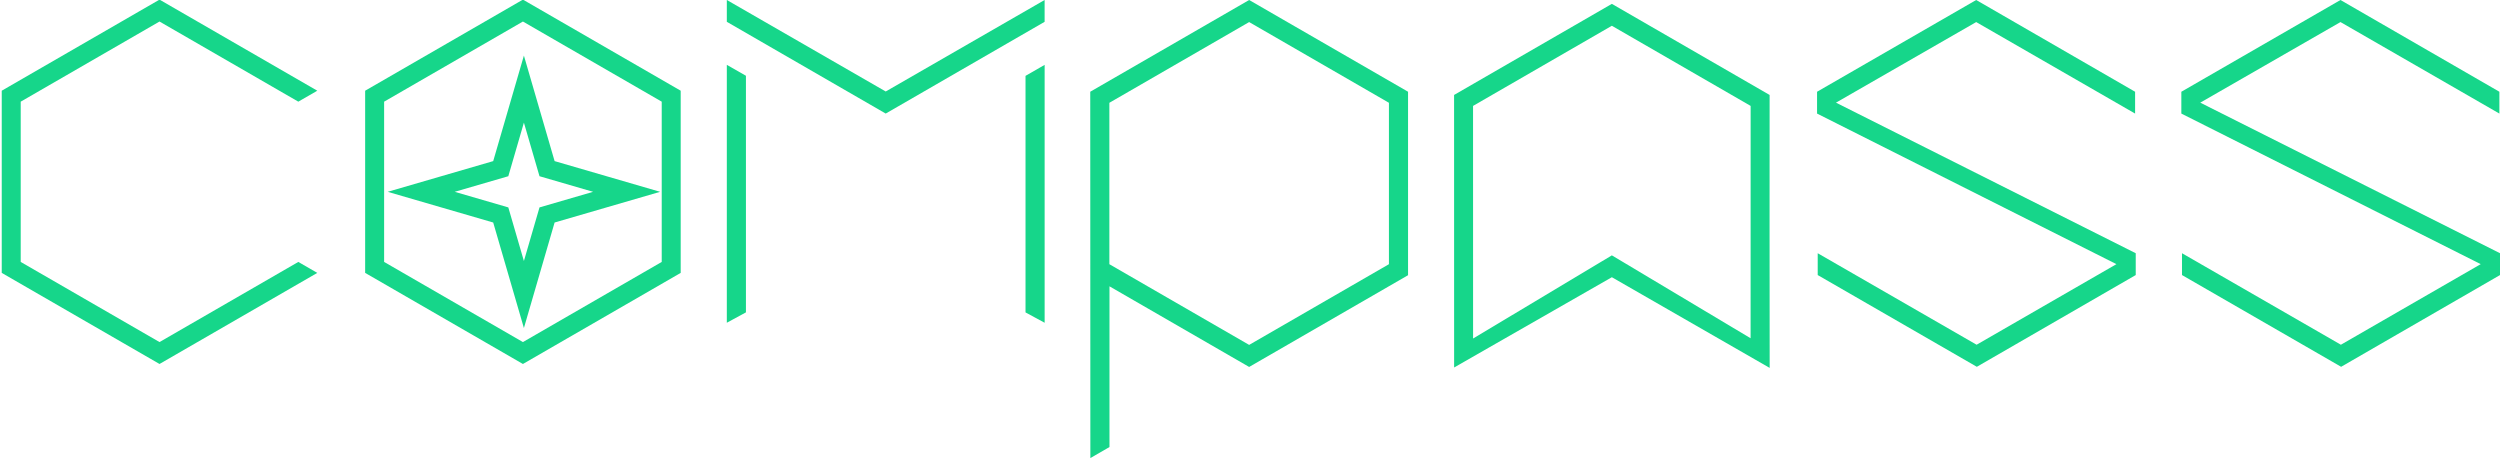 <?xml version="1.0" encoding="UTF-8" standalone="no"?>
<svg
   sodipodi:docname="CompassFull.svg"
   inkscape:version="1.4 (86a8ad7, 2024-10-11)"
   id="svg1398"
   version="1.1"
   viewBox="0 0 154.061 28.228"
   height="28.228mm"
   width="154.061mm"
   xmlns:inkscape="http://www.inkscape.org/namespaces/inkscape"
   xmlns:sodipodi="http://sodipodi.sourceforge.net/DTD/sodipodi-0.dtd"
   xmlns="http://www.w3.org/2000/svg"
   xmlns:svg="http://www.w3.org/2000/svg"
   xmlns:rdf="http://www.w3.org/1999/02/22-rdf-syntax-ns#"
   xmlns:cc="http://creativecommons.org/ns#"
   xmlns:dc="http://purl.org/dc/elements/1.1/">
  <defs
     id="defs1392" />
  <sodipodi:namedview
     inkscape:window-maximized="1"
     inkscape:window-y="-9"
     inkscape:window-x="-9"
     inkscape:window-height="1361"
     inkscape:window-width="2560"
     fit-margin-bottom="0"
     fit-margin-right="0"
     fit-margin-left="0"
     fit-margin-top="0"
     showgrid="false"
     inkscape:document-rotation="0"
     inkscape:current-layer="g4371"
     inkscape:document-units="mm"
     inkscape:cy="106.78571"
     inkscape:cx="333.92857"
     inkscape:zoom="1.4"
     inkscape:pageshadow="2"
     inkscape:pageopacity="0"
     borderopacity="1.0"
     bordercolor="#666666"
     pagecolor="#e7e7e7"
     id="base"
     inkscape:showpageshadow="2"
     inkscape:pagecheckerboard="0"
     inkscape:deskcolor="#d1d1d1" />
  <g
     transform="translate(-10.66,-70.175)"
     id="layer1"
     inkscape:groupmode="layer"
     inkscape:label="Layer 1">
    <g
       transform="translate(-19.361,-245.469)"
       style="display:inline"
       id="g4371">
      <g
         id="g4354"
         style="fill:#16d68a;fill-opacity:1">
        <g
           style="display:inline;fill:#16d68a;fill-opacity:1"
           transform="matrix(0.047,0,0,0.047,67.563,312.375)"
           id="g1093-5">
          <path
             sodipodi:nodetypes="cccccccccccccc"
             d="M -113.134,69.054 -319.998,188.487 V 427.354 L -113.134,546.787 93.73,427.354 V 188.487 Z m 0,28.726 L 68.853,202.85 V 412.991 L -113.134,518.061 -295.121,412.991 V 202.85 Z"
             inkscape:transform-center-x="-1.1238095e-05"
             style="fill:#16d68a;fill-opacity:1;stroke:none;stroke-width:0.265"
             id="path1091-7" />
        </g>
        <path
           transform="scale(0.265)"
           d="m 235.117,1204.037 -7.139,24.539 -24.539,7.139 24.539,7.139 7.139,24.539 7.139,-24.539 24.539,-7.139 -24.539,-7.139 z m 0,15.586 3.627,12.467 12.465,3.625 -12.465,3.627 -3.627,12.465 -3.625,-12.465 -12.467,-3.627 12.467,-3.625 z"
           style="display:inline;fill:#16d68a;fill-opacity:1;stroke:none;stroke-width:0.041px;stroke-linecap:butt;stroke-linejoin:miter;stroke-opacity:1"
           id="path1126-7" />
      </g>
      <g
         id="g1726"
         transform="matrix(0.047,0,0,0.047,45.168,312.375)"
         style="fill:#16d68a;fill-opacity:1"
         inkscape:export-xdpi="1200"
         inkscape:export-ydpi="1200">
        <path
           id="path1724"
           style="fill:#16d68a;fill-opacity:1;stroke:none;stroke-width:0.265"
           inkscape:transform-center-x="-1.1238095e-05"
           d="M 68.853,412.991 -113.134,518.061 -295.121,412.991 V 202.85 L -113.134,97.78 68.853,202.85 93.73,188.487 -113.134,69.054 -319.998,188.487 V 427.354 L -113.134,546.787 93.73,427.354"
           sodipodi:nodetypes="cccccccccccc" />
      </g>
      <path
         sodipodi:nodetypes="cccccccccccccccc"
         d="m 106.999,315.644 -9.792,5.653 0.007,22.575 1.178,-0.68 v -9.904 l 8.607,4.969 9.792,-5.653 v -11.307 z m 0,1.36 8.614,4.974 v 9.947 l -8.614,4.973 -8.614,-4.973 v -9.947 z"
         inkscape:transform-center-x="-1.1238095e-05"
         style="fill:#16d68a;fill-opacity:1;stroke:none;stroke-width:0.013"
         id="path1728" />
      <g
         id="g1732"
         transform="matrix(-0.047,0,0,-0.047,124.038,341.578)"
         style="fill:#16d68a;fill-opacity:1"
         inkscape:export-xdpi="1200"
         inkscape:export-ydpi="1200">
        <path
           sodipodi:nodetypes="cccccccccccccc"
           transform="matrix(-5.601,0,0,-5.589,2667.289,5632.55)"
           d="m 496.396,909.971 -36.932,21.369 c -0.004,22.251 0.002,43.382 0.01,63.936 l 36.926,-21.177 36.939,21.273 c -0.044,-21.773 -0.011,-44.37 -0.012,-64.031 z m 0,5.139 32.49,18.801 c 0.008,17.91 -0.011,37.903 -0.01,54.506 l -32.476,-19.447 -32.487,19.51 c 0.002,-18.115 -0.008,-38.262 -0.008,-54.568 z"
           inkscape:transform-center-x="-1.1238095e-05"
           style="fill:#16d68a;fill-opacity:1;stroke:none;stroke-width:0.047"
           id="path1730" />
      </g>
      <path
         sodipodi:nodetypes="ccccccccccccccc"
         d="m 151.802,315.644 -9.806,5.654 v 1.345 l 18.448,9.279 -8.616,4.966 -9.792,-5.639 v 1.345 l 9.806,5.654 9.792,-5.654 v -1.345 l -18.472,-9.279 8.641,-4.966 9.792,5.639 v -1.345 z"
         inkscape:transform-center-x="1.8819861e-05"
         style="fill:#16d68a;fill-opacity:1;stroke:none;stroke-width:0.013"
         id="path1734" />
      <g
         transform="translate(-0.375,74.904)"
         id="g1742"
         style="fill:#16d68a;fill-opacity:1">
        <path
           inkscape:export-ydpi="1200"
           inkscape:export-xdpi="1200"
           sodipodi:nodetypes="ccccc"
           style="fill:#16d68a;fill-opacity:1;stroke:none;stroke-width:0.015px;stroke-linecap:butt;stroke-linejoin:miter;stroke-opacity:1"
           d="m 76.364,259.989 -1.178,0.64 v -15.893 l 1.178,0.673 z"
           id="path1736" />
        <path
           inkscape:export-ydpi="1200"
           inkscape:export-xdpi="1200"
           id="path1738"
           d="m 93.593,245.415 1.178,-0.678 v 15.893 l -1.178,-0.638 z"
           style="fill:#16d68a;fill-opacity:1;stroke:none;stroke-width:0.015px;stroke-linecap:butt;stroke-linejoin:miter;stroke-opacity:1"
           sodipodi:nodetypes="ccccc" />
        <path
           id="path1740"
           style="fill:#16d68a;fill-opacity:1;stroke:none;stroke-width:0.013"
           inkscape:transform-center-x="-2.52e-05"
           d="m 94.77,240.739 -9.792,5.639 -9.792,-5.639 v 1.345 l 9.792,5.654 9.792,-5.654"
           sodipodi:nodetypes="cccccc"
           inkscape:transform-center-y="-0.021415" />
      </g>
      <path
         id="path1744"
         style="fill:#16d68a;fill-opacity:1;stroke:none;stroke-width:0.013"
         inkscape:transform-center-x="1.8819861e-05"
         d="m 174.251,315.644 -9.806,5.654 v 1.345 l 18.448,9.279 -8.616,4.966 -9.792,-5.639 v 1.345 l 9.806,5.654 9.792,-5.654 v -1.345 l -18.472,-9.279 8.641,-4.966 9.792,5.639 v -1.345 z"
         sodipodi:nodetypes="ccccccccccccccc" />
    </g>
  </g>
</svg>

